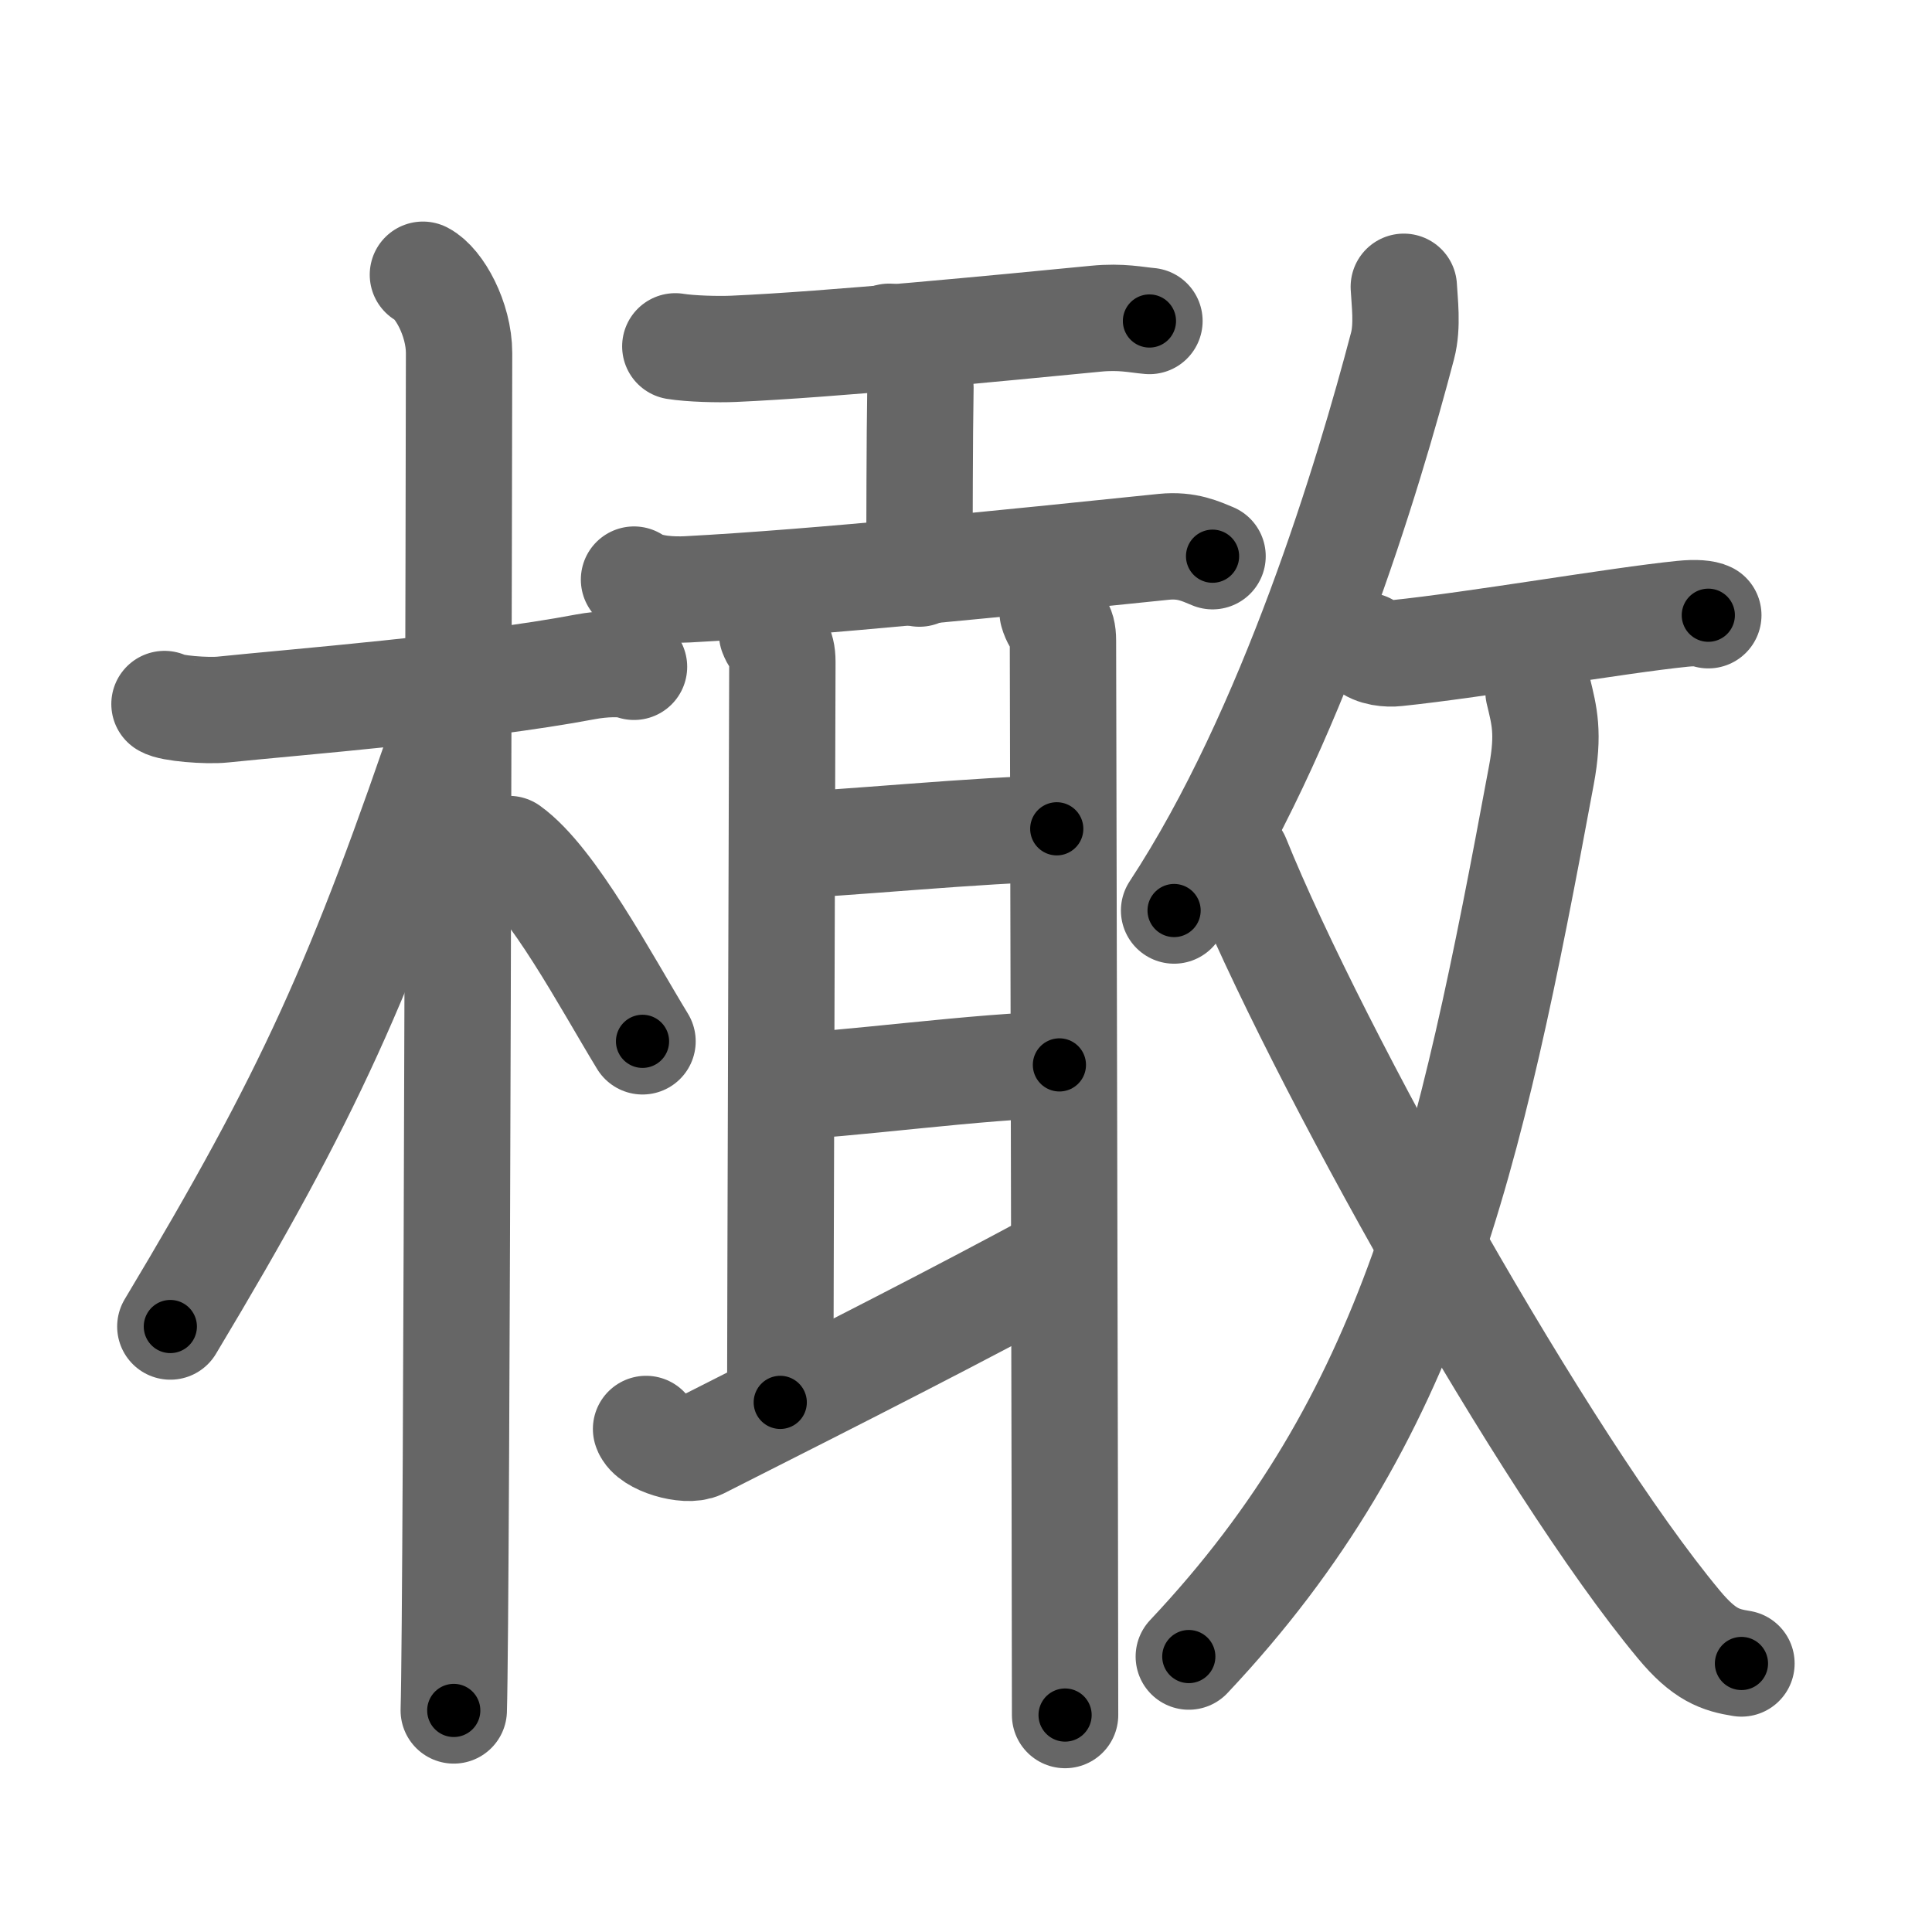 <svg xmlns="http://www.w3.org/2000/svg" viewBox="0 0 109 109" id="6a44"><g fill="none" stroke="#666" stroke-width="6" stroke-linecap="round" stroke-linejoin="round"><g><g><path d="M9.28,39.72c0.35,0.24,2.39,0.41,3.31,0.31c3.94-0.41,14.12-1.21,20.45-2.41c0.92-0.17,2.15-0.24,2.73,0" /><path d="M23.86,15.5c0.91,0.47,2.04,2.5,2.04,4.42c0,0.95-0.12,70.75-0.3,76.58" /><path d="M25.44,40.28c-5.1,15.04-7.94,21.4-15.83,34.56" /><path d="M28.72,47.9c2.45,1.76,5.46,7.45,7.53,10.85" /></g><g><g><path d="M38.1,19.54c0.86,0.14,2.43,0.18,3.29,0.14c5.47-0.24,15.1-1.18,20.45-1.7c1.42-0.14,2.29,0.07,3.01,0.13" /><path d="M50.16,19c0.73,0.32,1.78,1.9,1.77,2.82c-0.05,2.92-0.05,7.88-0.06,10.54" /><g><path d="M35.77,32.7c0.78,0.55,2.2,0.59,3,0.55c7.38-0.39,18.29-1.51,26.9-2.4c1.3-0.13,2.08,0.26,2.74,0.53" /><path d="M43.56,35.75c0.23,0.6,0.58,0.6,0.58,1.6c0,1-0.12,38.16-0.12,41.77" /><path d="M44.45,47.67c2.24,0,11.33-0.91,15.17-0.91" /><path d="M44.22,61.29c2.77,0,11.51-1.21,15.55-1.21" /><path d="M36.45,80.62c0.23,0.72,2.28,1.33,3.05,0.95c8.55-4.32,14.45-7.32,20.45-10.57" /><path d="M59.39,34.55c0.23,0.8,0.58,0.6,0.58,1.6c0,1,0.12,52.39,0.12,60.61" /></g></g><g><g><path d="M79.2,16.18c0.04,0.83,0.23,2.19-0.07,3.33c-1.92,7.31-6.24,21.74-12.89,31.86" /><path d="M77.1,36.44c0.44,0.41,1.24,0.46,1.68,0.41c4.55-0.47,12.47-1.85,16.14-2.22c0.78-0.08,1.26-0.02,1.46,0.08" /></g><g><g><path d="M86.8,39.02c0.32,1.34,0.61,2.33,0.16,4.73C82.89,65.69,79.75,80,67.07,93.46" /></g><path d="M69.78,48.43C74.25,59.5,87.2,82.62,94.71,91.64c1.44,1.74,2.36,2.02,3.54,2.21" /></g></g></g></g></g><g fill="none" stroke="#000" stroke-width="3" stroke-linecap="round" stroke-linejoin="round"><path d="M9.28,39.72c0.35,0.24,2.39,0.41,3.31,0.31c3.94-0.41,14.12-1.21,20.45-2.41c0.92-0.17,2.15-0.24,2.73,0" stroke-dasharray="26.704" stroke-dashoffset="26.704"><animate attributeName="stroke-dashoffset" values="26.704;26.704;0" dur="0.267s" fill="freeze" begin="0s;6a44.click" /></path><path d="M23.86,15.5c0.91,0.47,2.04,2.5,2.04,4.42c0,0.95-0.12,70.75-0.3,76.58" stroke-dasharray="81.624" stroke-dashoffset="81.624"><animate attributeName="stroke-dashoffset" values="81.624" fill="freeze" begin="6a44.click" /><animate attributeName="stroke-dashoffset" values="81.624;81.624;0" keyTimes="0;0.303;1" dur="0.881s" fill="freeze" begin="0s;6a44.click" /></path><path d="M25.44,40.28c-5.1,15.04-7.94,21.4-15.83,34.56" stroke-dasharray="38.114" stroke-dashoffset="38.114"><animate attributeName="stroke-dashoffset" values="38.114" fill="freeze" begin="6a44.click" /><animate attributeName="stroke-dashoffset" values="38.114;38.114;0" keyTimes="0;0.698;1" dur="1.262s" fill="freeze" begin="0s;6a44.click" /></path><path d="M28.72,47.9c2.45,1.76,5.46,7.45,7.53,10.85" stroke-dasharray="13.272" stroke-dashoffset="13.272"><animate attributeName="stroke-dashoffset" values="13.272" fill="freeze" begin="6a44.click" /><animate attributeName="stroke-dashoffset" values="13.272;13.272;0" keyTimes="0;0.826;1" dur="1.527s" fill="freeze" begin="0s;6a44.click" /></path><path d="M38.1,19.54c0.86,0.14,2.43,0.18,3.29,0.14c5.47-0.24,15.1-1.18,20.45-1.7c1.42-0.14,2.29,0.07,3.01,0.13" stroke-dasharray="26.841" stroke-dashoffset="26.841"><animate attributeName="stroke-dashoffset" values="26.841" fill="freeze" begin="6a44.click" /><animate attributeName="stroke-dashoffset" values="26.841;26.841;0" keyTimes="0;0.851;1" dur="1.795s" fill="freeze" begin="0s;6a44.click" /></path><path d="M50.16,19c0.73,0.32,1.78,1.9,1.77,2.82c-0.05,2.92-0.05,7.88-0.06,10.54" stroke-dasharray="13.986" stroke-dashoffset="13.986"><animate attributeName="stroke-dashoffset" values="13.986" fill="freeze" begin="6a44.click" /><animate attributeName="stroke-dashoffset" values="13.986;13.986;0" keyTimes="0;0.865;1" dur="2.075s" fill="freeze" begin="0s;6a44.click" /></path><path d="M35.77,32.7c0.78,0.55,2.2,0.59,3,0.55c7.38-0.39,18.29-1.51,26.9-2.4c1.3-0.13,2.08,0.26,2.74,0.53" stroke-dasharray="32.936" stroke-dashoffset="32.936"><animate attributeName="stroke-dashoffset" values="32.936" fill="freeze" begin="6a44.click" /><animate attributeName="stroke-dashoffset" values="32.936;32.936;0" keyTimes="0;0.863;1" dur="2.404s" fill="freeze" begin="0s;6a44.click" /></path><path d="M43.56,35.75c0.23,0.6,0.58,0.6,0.58,1.6c0,1-0.12,38.16-0.12,41.77" stroke-dasharray="43.508" stroke-dashoffset="43.508"><animate attributeName="stroke-dashoffset" values="43.508" fill="freeze" begin="6a44.click" /><animate attributeName="stroke-dashoffset" values="43.508;43.508;0" keyTimes="0;0.847;1" dur="2.839s" fill="freeze" begin="0s;6a44.click" /></path><path d="M44.45,47.67c2.24,0,11.33-0.91,15.17-0.91" stroke-dasharray="15.201" stroke-dashoffset="15.201"><animate attributeName="stroke-dashoffset" values="15.201" fill="freeze" begin="6a44.click" /><animate attributeName="stroke-dashoffset" values="15.201;15.201;0" keyTimes="0;0.949;1" dur="2.991s" fill="freeze" begin="0s;6a44.click" /></path><path d="M44.22,61.29c2.77,0,11.51-1.21,15.55-1.21" stroke-dasharray="15.603" stroke-dashoffset="15.603"><animate attributeName="stroke-dashoffset" values="15.603" fill="freeze" begin="6a44.click" /><animate attributeName="stroke-dashoffset" values="15.603;15.603;0" keyTimes="0;0.95;1" dur="3.147s" fill="freeze" begin="0s;6a44.click" /></path><path d="M36.45,80.62c0.23,0.72,2.28,1.33,3.05,0.95c8.55-4.32,14.45-7.32,20.45-10.57" stroke-dasharray="26.425" stroke-dashoffset="26.425"><animate attributeName="stroke-dashoffset" values="26.425" fill="freeze" begin="6a44.click" /><animate attributeName="stroke-dashoffset" values="26.425;26.425;0" keyTimes="0;0.923;1" dur="3.411s" fill="freeze" begin="0s;6a44.click" /></path><path d="M59.39,34.55c0.23,0.8,0.58,0.6,0.58,1.6c0,1,0.12,52.39,0.12,60.61" stroke-dasharray="62.346" stroke-dashoffset="62.346"><animate attributeName="stroke-dashoffset" values="62.346" fill="freeze" begin="6a44.click" /><animate attributeName="stroke-dashoffset" values="62.346;62.346;0" keyTimes="0;0.879;1" dur="3.88s" fill="freeze" begin="0s;6a44.click" /></path><path d="M79.2,16.18c0.04,0.83,0.23,2.19-0.07,3.33c-1.92,7.31-6.24,21.74-12.89,31.86" stroke-dasharray="37.852" stroke-dashoffset="37.852"><animate attributeName="stroke-dashoffset" values="37.852" fill="freeze" begin="6a44.click" /><animate attributeName="stroke-dashoffset" values="37.852;37.852;0" keyTimes="0;0.911;1" dur="4.259s" fill="freeze" begin="0s;6a44.click" /></path><path d="M77.1,36.44c0.44,0.41,1.24,0.46,1.68,0.41c4.55-0.47,12.47-1.85,16.14-2.22c0.78-0.08,1.26-0.02,1.46,0.08" stroke-dasharray="19.546" stroke-dashoffset="19.546"><animate attributeName="stroke-dashoffset" values="19.546" fill="freeze" begin="6a44.click" /><animate attributeName="stroke-dashoffset" values="19.546;19.546;0" keyTimes="0;0.956;1" dur="4.454s" fill="freeze" begin="0s;6a44.click" /></path><path d="M86.8,39.02c0.32,1.34,0.61,2.33,0.16,4.73C82.89,65.69,79.75,80,67.07,93.46" stroke-dasharray="59.198" stroke-dashoffset="59.198"><animate attributeName="stroke-dashoffset" values="59.198" fill="freeze" begin="6a44.click" /><animate attributeName="stroke-dashoffset" values="59.198;59.198;0" keyTimes="0;0.883;1" dur="5.046s" fill="freeze" begin="0s;6a44.click" /></path><path d="M69.78,48.43C74.25,59.5,87.2,82.62,94.71,91.64c1.44,1.74,2.36,2.02,3.54,2.21" stroke-dasharray="54.296" stroke-dashoffset="54.296"><animate attributeName="stroke-dashoffset" values="54.296" fill="freeze" begin="6a44.click" /><animate attributeName="stroke-dashoffset" values="54.296;54.296;0" keyTimes="0;0.903;1" dur="5.589s" fill="freeze" begin="0s;6a44.click" /></path></g></svg>